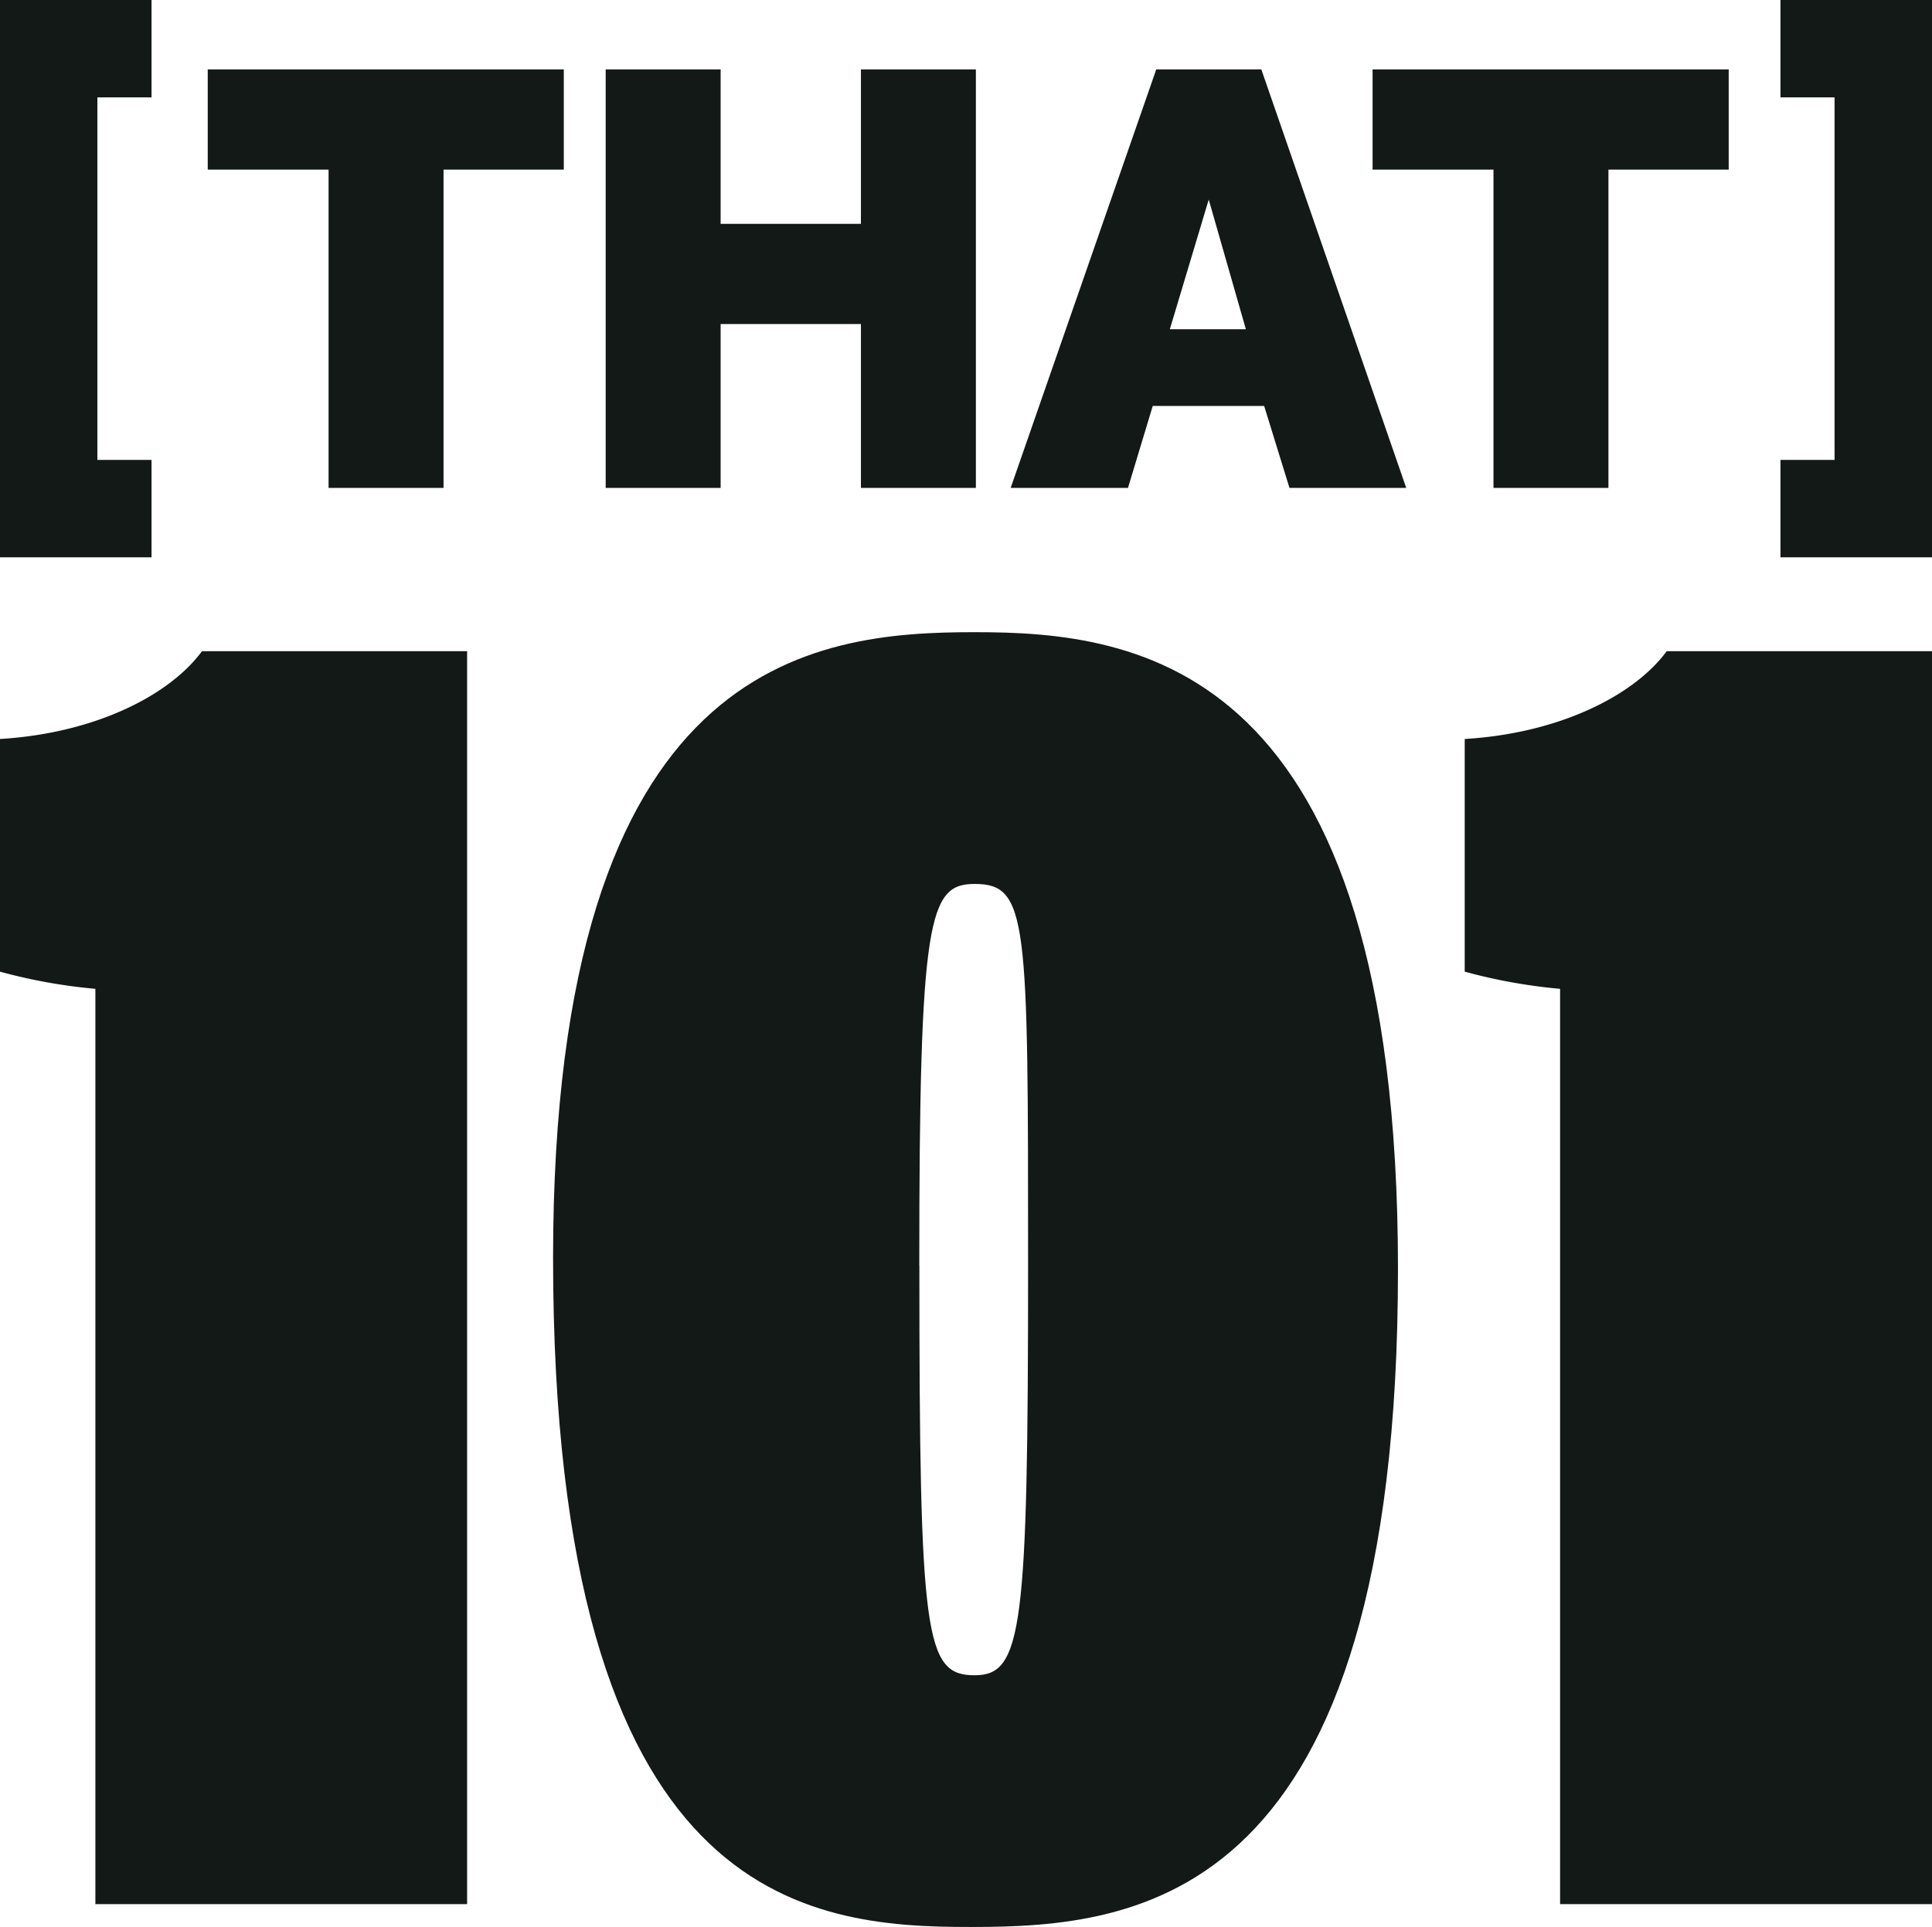 <svg xmlns="http://www.w3.org/2000/svg" viewBox="0 0 440 438.94"><path d="M21.72,433.73V225.24A124,124,0,0,1,0,221.33v-53c21.72-1.3,38.66-10,46-20h60.38V433.73Z" fill="#131916"/><path d="M318.38,289.09c0,144.63-59.07,149.85-97.29,149.85-36.93,0-95.13-4.78-95.13-152.46C126,149.67,185.47,144,222,144,258.88,144,318.38,150.53,318.38,289.09Zm-109-.87c0,85.13,1.3,93.38,12.6,93.38,10.85,0,12.16-10.42,12.16-93.38,0-78.62,0-86.87-12.16-86.87C211.53,201.35,209.36,208.73,209.36,288.22Z" fill="#131916"/><path d="M355.3,433.73V225.24a124,124,0,0,1-21.72-3.91v-53c21.72-1.3,38.66-10,46-20H440V433.73Z" fill="#131916"/><polygon points="47.31 38.64 74.83 38.64 74.83 111.14 101.01 111.14 101.01 38.64 128.4 38.64 128.4 15.81 47.31 15.81 47.31 38.64" fill="#131916"/><polygon points="196.07 50.99 164.12 50.99 164.12 15.81 137.94 15.81 137.94 111.14 164.12 111.14 164.12 73.81 196.07 73.81 196.07 111.14 222.25 111.14 222.25 15.81 196.07 15.81 196.07 50.99" fill="#131916"/><path d="M263.33,15.81l-33.16,95.33h26.72l5.64-18.67H287.9l5.77,18.67h26.59l-33-95.33ZM266.42,75l8.86-29.54L283.74,75Z" fill="#131916"/><polygon points="312.6 38.64 340.13 38.64 340.13 111.14 366.31 111.14 366.31 38.64 393.7 38.64 393.7 15.81 312.6 15.81 312.6 38.64" fill="#131916"/><polygon points="0 12.32 0 22.18 0 104.76 0 115.85 0 126.95 34.51 126.95 34.51 104.76 22.18 104.76 22.18 22.18 34.51 22.18 34.51 0 0 0 0 12.32" fill="#131916"/><polygon points="405.49 0 405.49 22.18 417.81 22.18 417.81 104.76 405.49 104.76 405.49 126.95 440 126.95 440 114.62 440 104.76 440 22.18 440 11.09 440 0 405.49 0" fill="#131916"/></svg>